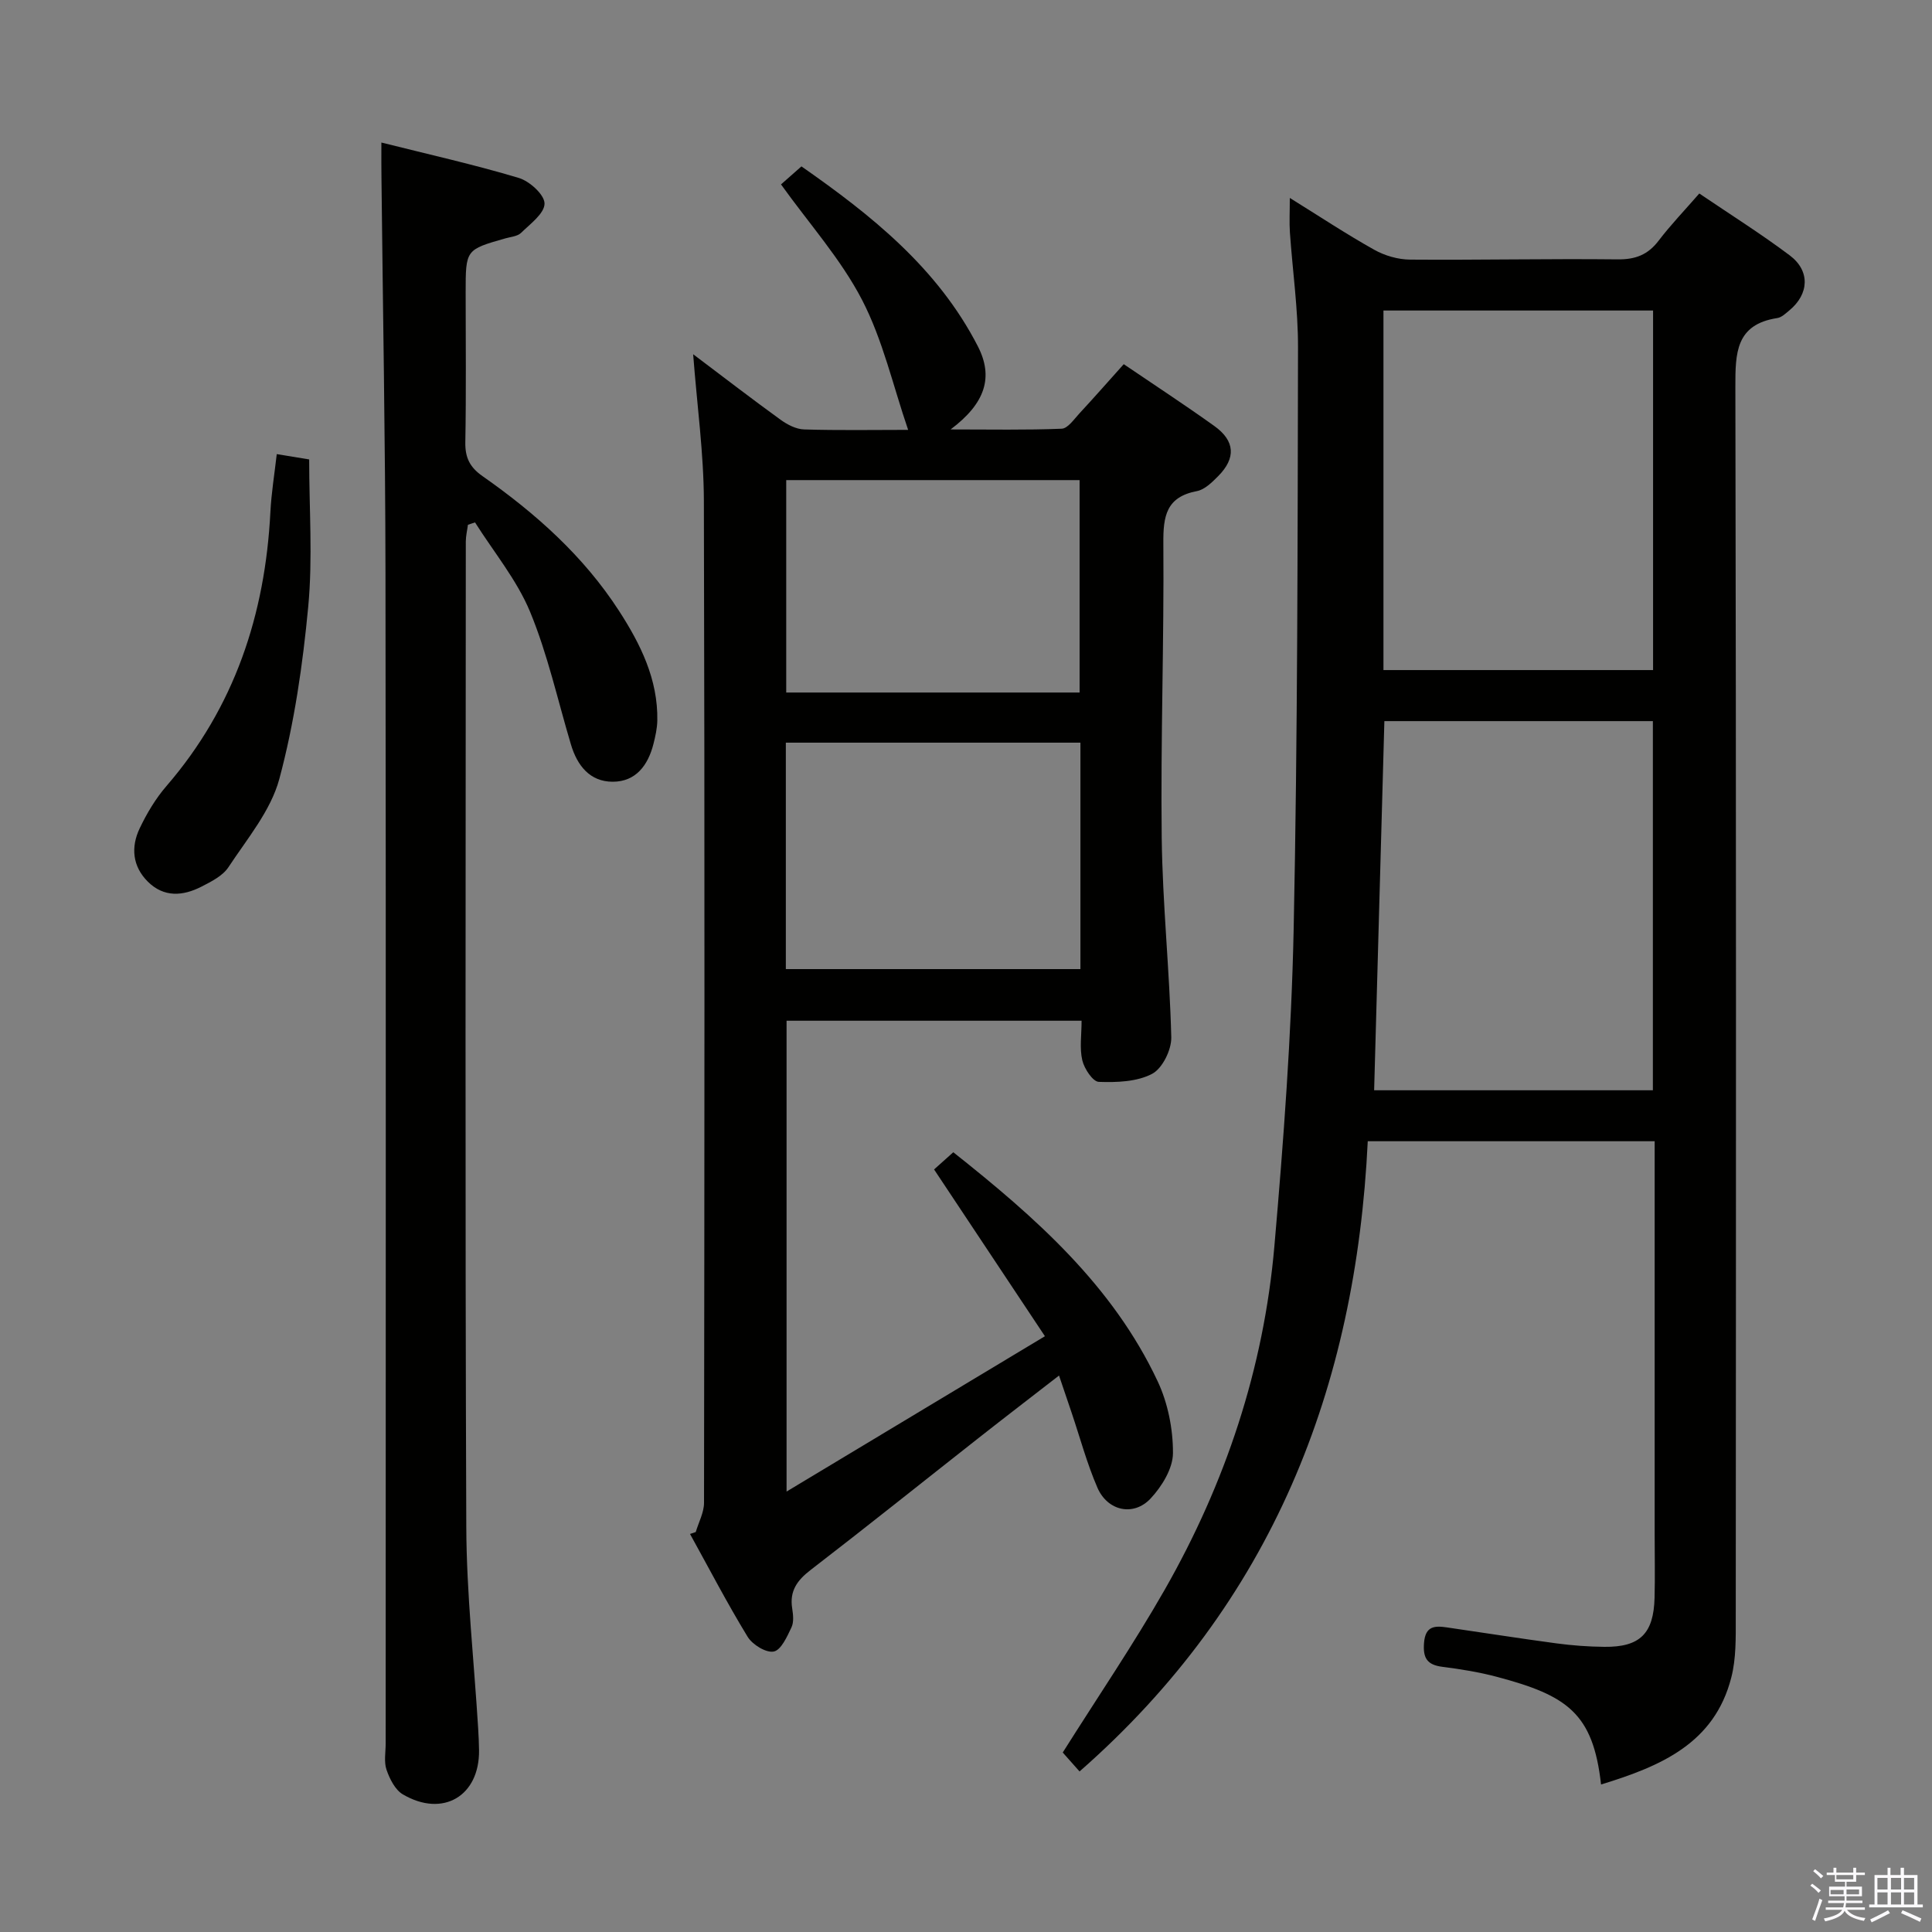 <svg enable-background="new 0 0 400 400" viewBox="0 0 400 400" xmlns="http://www.w3.org/2000/svg"><rect x="0" y="0" width="400" height="400" fill="#808080" stroke="none"/><path d="m374.8 390.4.4-.4c.7.5 1.3 1 1.8 1.4l-.5.5c-.5-.6-1.1-1.1-1.7-1.5zm1 7.3-.6-.3c.5-1.4 1.1-2.8 1.5-4.3.2.1.4.2.6.3-.5 1.3-1 2.8-1.5 4.3zm-.4-10.3.4-.4c.4.3 1 .8 1.7 1.4l-.5.5c-.4-.5-1-1-1.6-1.5zm2.5.3h1.7v-1h.6v1h3.5v-1h.6v1h1.8v.5h-1.8v1.4h-2v1h3.2v2h-3.2v.9h3.3v.5h-3.4c0 .3-.1.6-.1.9h4v.5h-3.7c.7.9 1.9 1.5 3.8 1.7-.1.2-.2.4-.3.6-2.1-.4-3.5-1.1-4-2.1-.4 1-1.8 1.7-4 2.2-.1-.2-.2-.4-.3-.6 2.1-.4 3.4-1 3.8-1.8h-3.4v-.5h3.6c.1-.3.1-.6.2-.9h-3.3v-.5h3.4c0-.3 0-.6 0-.9h-3.2v-2h3.3v-1h-2.1v-1.4h-1.7v-.5zm1.1 3.5v1h2.7c0-.3 0-.4 0-.4 0-.2 0-.2 0-.2 0-.1 0-.2 0-.3h-2.7zm1.2-3v.9h3.5v-.9zm4.7 3h-2.6v.6.4h2.6z" fill="#fbfafc"/><path d="m393.6 386.7h.6v1.5h2.8v6.1h1.1v.6h-11.1v-.6h1.1v-6.1h2.7v-1.5h.6v1.5h2.1v-1.5zm-2.7 8.8.4.6c-1.2.6-2.5 1.3-3.8 1.9-.1-.2-.2-.4-.3-.6 1.2-.6 2.5-1.2 3.7-1.9zm-2.2-6.7v2.4h2.1v-2.4zm0 3v2.5h2.1v-2.5zm2.8-3v2.4h2.1v-2.4zm0 3v2.5h2.1v-2.5zm6 6.1c-1.4-.7-2.7-1.3-3.9-1.8l.3-.6c1.5.6 2.7 1.2 3.9 1.7zm-1.2-9.1h-2.1v2.4h2.1zm-2.1 3v2.5h2.1v-2.5z" fill="#fbfafc"/><g fill="#010100"><path d="m331.48 369.46c-1.65-14.77-7-18.42-21.57-22.29-3.68-.98-7.48-1.59-11.26-2.07-3.15-.4-4.07-1.77-3.82-4.95.27-3.54 2.24-3.58 4.75-3.21 7.55 1.09 15.09 2.29 22.65 3.3 3.29.44 6.62.69 9.93.72 7.36.08 10.21-2.72 10.4-10.16.11-4.33.02-8.66.02-12.99 0-25.16 0-50.31 0-75.47 0-1.95 0-3.9 0-6.06-19.94 0-39.22 0-59.4 0-2.46 51.02-19.77 95.5-59.67 130.48-1.3-1.46-2.55-2.87-3.48-3.92 7.26-11.53 14.64-22.37 21.12-33.72 12.58-22.06 20.5-45.81 22.7-71.14 1.9-21.83 3.53-43.74 3.99-65.64.83-40.12.81-80.26.9-120.39.02-7.95-1.13-15.89-1.68-23.84-.14-2.09-.02-4.19-.02-7.13 6.23 3.87 11.74 7.52 17.5 10.74 2.18 1.22 4.91 2.01 7.4 2.03 14.32.11 28.65-.21 42.97-.05 3.71.04 6.28-.96 8.5-3.88 2.5-3.28 5.37-6.26 8.41-9.76 6.44 4.37 12.77 8.34 18.72 12.81 4.28 3.21 4.02 8.01-.07 11.39-.76.63-1.6 1.45-2.5 1.59-8.61 1.32-8.69 7.23-8.68 14.21.18 84.97.13 169.93.08 254.9 0 4.13.09 8.43-.93 12.37-3.49 13.6-14.53 18.33-26.96 22.13zm10.73-143.73c0-25.74 0-51.09 0-76.43-18.78 0-37.18 0-55.59 0-.71 25.61-1.41 50.92-2.12 76.43zm-55.78-87h55.82c0-24.93 0-49.66 0-74.44-18.74 0-37.16 0-55.82 0z"/><path d="m144.05 317.19c.59-2.01 1.7-4.02 1.71-6.03.09-69.15.16-138.31-.03-207.46-.03-9.87-1.41-19.73-2.22-30.36 6.45 4.86 12.22 9.31 18.11 13.57 1.39 1.01 3.21 1.95 4.86 2 7.15.22 14.31.09 21.54.09-3.14-9.16-5.24-18.62-9.55-26.93-4.38-8.44-10.94-15.75-16.77-23.89 1.13-1 2.48-2.18 4.23-3.73 14.51 10.13 28.21 21.05 36.53 37.26 3.26 6.36 1.57 11.79-5.65 17.2 8.33 0 15.68.15 23-.15 1.26-.05 2.54-1.94 3.64-3.13 3.04-3.28 5.99-6.64 9.21-10.23 6.42 4.36 12.67 8.44 18.74 12.79 4.32 3.09 4.52 6.65.81 10.39-1.26 1.27-2.79 2.79-4.41 3.1-6.35 1.21-6.99 5.17-6.94 10.81.16 20.31-.58 40.63-.34 60.94.17 13.78 1.64 27.55 1.98 41.33.06 2.59-1.84 6.45-3.97 7.57-3.15 1.65-7.32 1.79-11.03 1.66-1.24-.04-3.01-2.72-3.42-4.46-.59-2.5-.15-5.24-.15-8.2-20.45 0-40.54 0-61.08 0v97.48c17.75-10.67 35.13-21.12 53.49-32.16-7.75-11.65-15.15-22.79-22.95-34.53.75-.67 2.28-2.04 3.98-3.56 17.04 13.51 33 27.59 42.32 47.44 2.11 4.5 3.18 9.88 3.16 14.85-.01 3.18-2.29 6.89-4.61 9.38-3.54 3.8-8.93 2.62-11.03-2.22-2.17-5.01-3.59-10.33-5.34-15.52-.79-2.33-1.57-4.65-2.61-7.7-5.85 4.54-11.2 8.64-16.5 12.81-11.65 9.16-23.21 18.42-34.95 27.46-2.77 2.13-4.36 4.34-3.8 7.91.2 1.3.38 2.85-.14 3.95-.91 1.92-2.15 4.71-3.67 5.01-1.58.32-4.42-1.42-5.41-3.05-4.24-6.94-7.99-14.17-11.93-21.29.41-.13.8-.27 1.19-.4zm18.65-116.55h60.99c0-15.71 0-31.12 0-46.88-20.32 0-40.51 0-60.99 0zm.08-57.26h60.74c0-15 0-29.55 0-43.98-20.48 0-40.54 0-60.74 0z"/><path d="m78.96 29.51c9.89 2.48 19.27 4.58 28.45 7.33 2.24.67 5.33 3.48 5.33 5.3 0 2.05-2.95 4.21-4.86 6.07-.74.73-2.13.82-3.24 1.14-8.23 2.34-8.23 2.34-8.23 11.21 0 10.33.12 20.66-.07 30.99-.06 3.2.94 5.2 3.56 7.03 10.98 7.69 20.91 16.53 28.26 27.89 4.45 6.88 8.08 14.18 7.93 22.7-.03 1.63-.4 3.27-.8 4.86-1.12 4.41-3.65 7.82-8.43 7.82-4.74 0-7.35-3.35-8.65-7.7-2.75-9.2-4.82-18.68-8.47-27.5-2.74-6.6-7.52-12.36-11.39-18.49-.49.16-.98.32-1.47.49-.15 1.16-.44 2.32-.44 3.47-.02 67.99-.16 135.97.1 203.96.05 13.93 1.61 27.86 2.46 41.79.09 1.5.16 3 .18 4.49.12 9.48-7.48 14.01-15.77 9.15-1.6-.94-2.73-3.2-3.38-5.09-.57-1.64-.18-3.63-.18-5.46 0-80.82.07-161.63-.04-242.45-.04-27.14-.54-54.28-.83-81.42-.04-2.29-.02-4.58-.02-7.58z"/><path d="m57.3 94.02c2.32.38 4.41.72 6.71 1.1 0 10.24.75 20.42-.19 30.44-1.13 12.01-2.87 24.1-5.99 35.72-1.77 6.57-6.66 12.38-10.54 18.27-1.19 1.8-3.55 2.98-5.6 4.03-3.82 1.95-7.75 2.26-11.07-1.03-3.21-3.18-3.55-7.17-1.7-11.05 1.48-3.11 3.31-6.18 5.56-8.78 14.08-16.31 20.41-35.47 21.5-56.68.2-3.96.85-7.89 1.32-12.02z"/></g></svg>